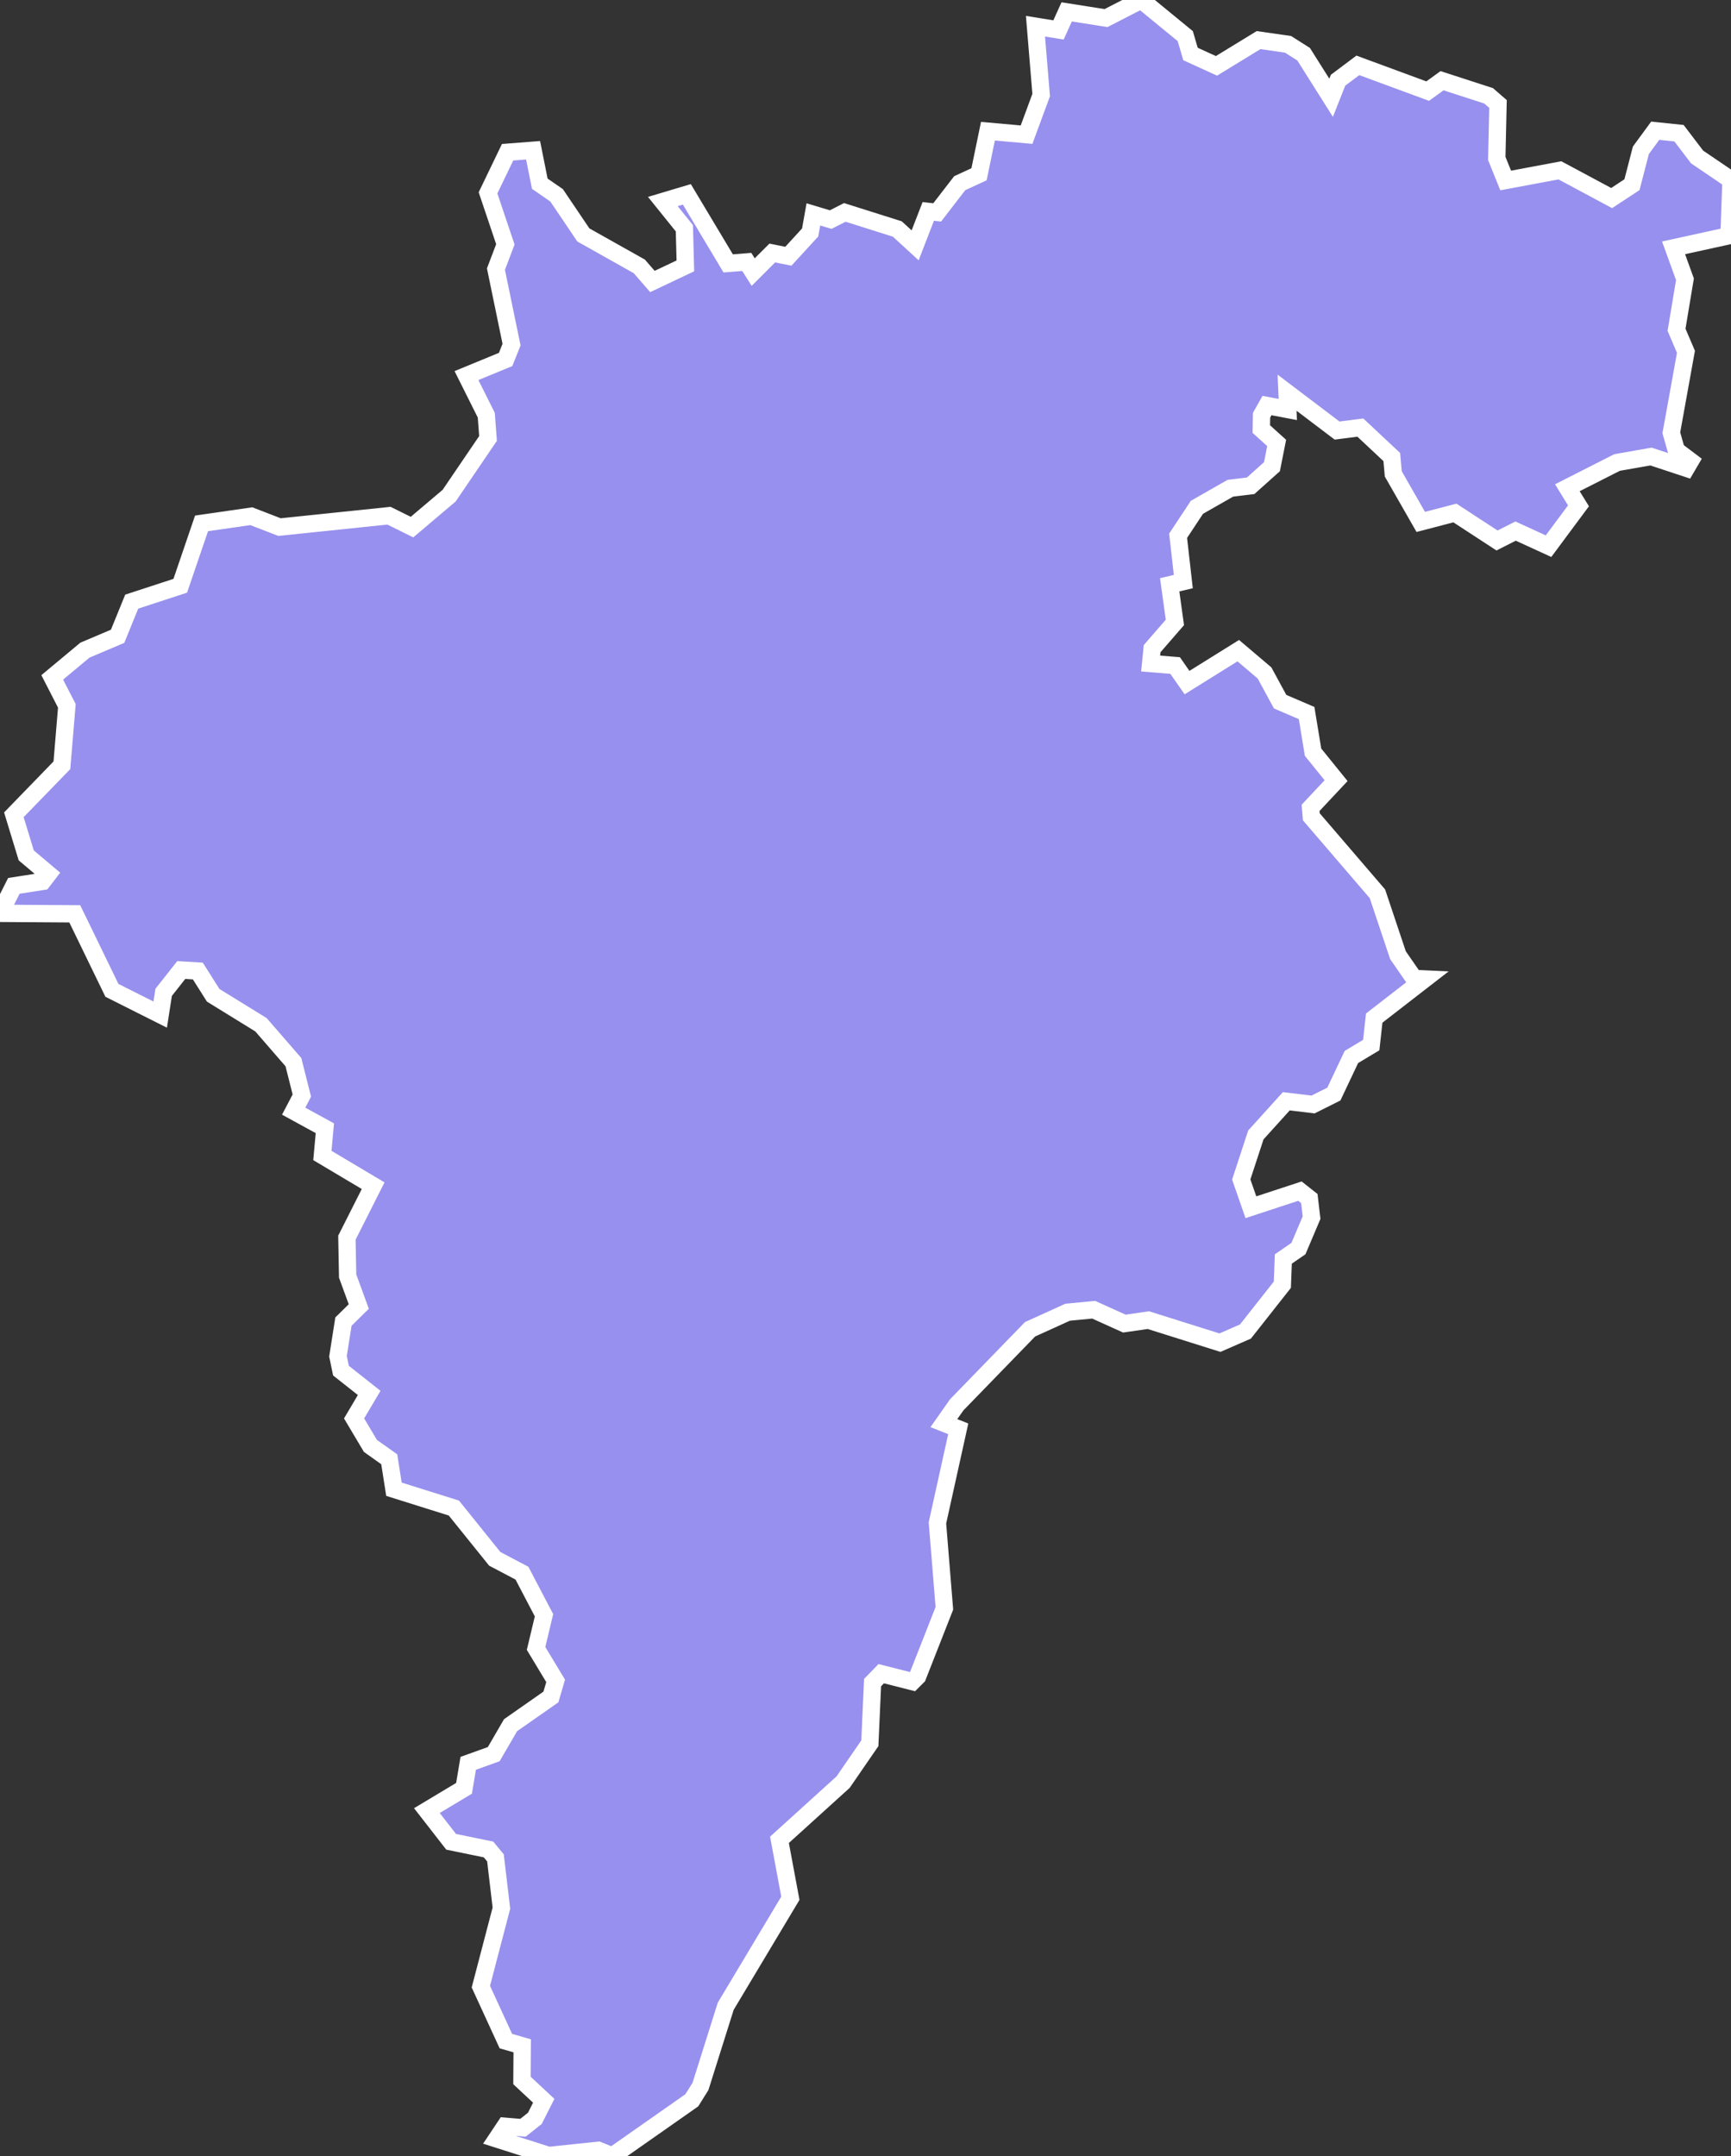 <svg xmlns="http://www.w3.org/2000/svg" viewBox="410.013 490.464 69.91 87.08" width="69.91" height="87.08">
            <rect x="410.013" y="490.464" width="69.91" height="87.08" fill="#333333" stroke="none"/>
            <path 
                d="m 453.093,490.944 1.59,0.25 1.42,-0.73 1.78,1.46 0.21,0.72 1.05,0.48 1.7,-1.04 1.19,0.17 0.63,0.4 1.11,1.76 0.28,-0.71 0.8,-0.6 2.82,1.04 0.58,-0.42 1.88,0.61 0.38,0.33 -0.05,2.2 0.36,0.89 2.19,-0.41 2.09,1.12 0.82,-0.54 0.36,-1.39 0.58,-0.79 0.96,0.1 0.73,0.96 1.37,0.93 -0.08,2.25 -2.24,0.49 0.46,1.27 -0.34,2.04 0.38,0.89 -0.59,3.27 0.2,0.71 0.57,0.43 -0.17,0.29 -1.42,-0.47 -1.37,0.24 -2.01,1.02 0.45,0.73 -1.21,1.63 -1.33,-0.61 -0.75,0.38 -1.7,-1.11 -1.38,0.36 -1.11,-1.94 -0.06,-0.68 -1.27,-1.19 -0.94,0.12 -2.02,-1.53 0.03,0.68 -0.84,-0.16 -0.22,0.39 -0.01,0.56 0.62,0.56 -0.19,0.96 -0.86,0.77 -0.82,0.1 -1.35,0.77 -0.76,1.15 0.21,1.85 -0.55,0.13 0.21,1.52 -0.92,1.06 -0.06,0.6 0.99,0.08 0.48,0.69 2.07,-1.29 1.06,0.9 0.63,1.16 1.07,0.46 0.26,1.58 0.93,1.15 -1.03,1.1 0.03,0.36 2.67,3.11 0.83,2.48 0.65,0.94 0.43,0.02 0,0 -2.04,1.58 -0.12,1.09 -0.8,0.48 -0.71,1.5 -0.84,0.42 -1.08,-0.13 -1.23,1.36 -0.59,1.8 0.39,1.12 1.98,-0.65 0.38,0.3 0.09,0.77 -0.53,1.25 -0.61,0.42 -0.04,1.04 -1.49,1.89 -1.03,0.45 -2.89,-0.91 -0.97,0.14 -1.24,-0.56 -1.05,0.1 -1.52,0.69 -2.96,3.05 -0.52,0.74 0.58,0.23 -0.84,3.8 0.28,3.45 -1.08,2.75 -0.21,0.21 -1.26,-0.32 -0.35,0.36 -0.11,2.45 -1.08,1.57 -2.57,2.33 0.44,2.36 -2.61,4.36 -1.02,3.24 -0.35,0.56 -3.21,2.25 -0.57,-0.23 -2,0.21 0,0 -2.1,-0.67 0.34,-0.51 0.72,0.06 0.48,-0.38 0.36,-0.71 -0.88,-0.82 0.01,-1.4 -0.66,-0.19 -1.01,-2.2 0.83,-3.17 -0.24,-2.03 -0.28,-0.34 -1.51,-0.31 -0.98,-1.26 1.5,-0.9 0.17,-1.01 1.03,-0.37 0.68,-1.17 1.63,-1.14 0.19,-0.65 -0.79,-1.31 0.32,-1.34 -0.89,-1.7 -1.1,-0.58 -1.65,-2.05 -2.42,-0.76 -0.19,-1.21 -0.76,-0.54 -0.66,-1.11 0.61,-1.03 -1.14,-0.9 -0.12,-0.58 0.22,-1.4 0.62,-0.61 -0.45,-1.23 -0.03,-1.55 1.06,-2.1 -2.05,-1.22 0.1,-1.1 -1.26,-0.69 0.33,-0.63 -0.34,-1.35 -1.31,-1.51 -1.93,-1.19 -0.62,-0.98 -0.67,-0.04 -0.71,0.9 -0.14,0.9 -1.95,-0.98 -1.5,-3.09 -3.02,-0.02 0.56,-1.11 1.16,-0.18 0.23,-0.3 -0.89,-0.75 -0.5,-1.64 1.94,-2 0.2,-2.4 -0.59,-1.15 1.32,-1.1 1.32,-0.56 0.57,-1.4 0,0 1.96,-0.64 0.86,-2.52 2.01,-0.29 1.14,0.44 4.42,-0.46 0.93,0.46 1.5,-1.27 1.57,-2.31 -0.07,-0.94 -0.8,-1.6 1.58,-0.65 0.24,-0.6 -0.63,-3.05 0.38,-1 -0.7,-2.08 0,0 0.79,-1.64 1.03,-0.08 0.27,1.35 0.68,0.47 1.08,1.6 2.26,1.27 0.53,0.61 1.33,-0.63 -0.04,-1.52 -0.87,-1.08 0.97,-0.29 1.67,2.79 0.75,-0.06 0.26,0.41 0.77,-0.77 0.65,0.13 0.88,-0.96 0.13,-0.73 0.7,0.21 0.57,-0.29 2.12,0.67 0.72,0.66 0.53,-1.37 0.36,0.04 0.91,-1.18 0.78,-0.36 0.36,-1.74 1.56,0.14 0.59,-1.6 -0.23,-2.78 0.93,0.15 z" 
                fill="rgb(151, 144, 238)" 
                stroke="white" 
                stroke-width=".7px"
                title="Carlow" 
                id="IE-CW" 
            />
        </svg>